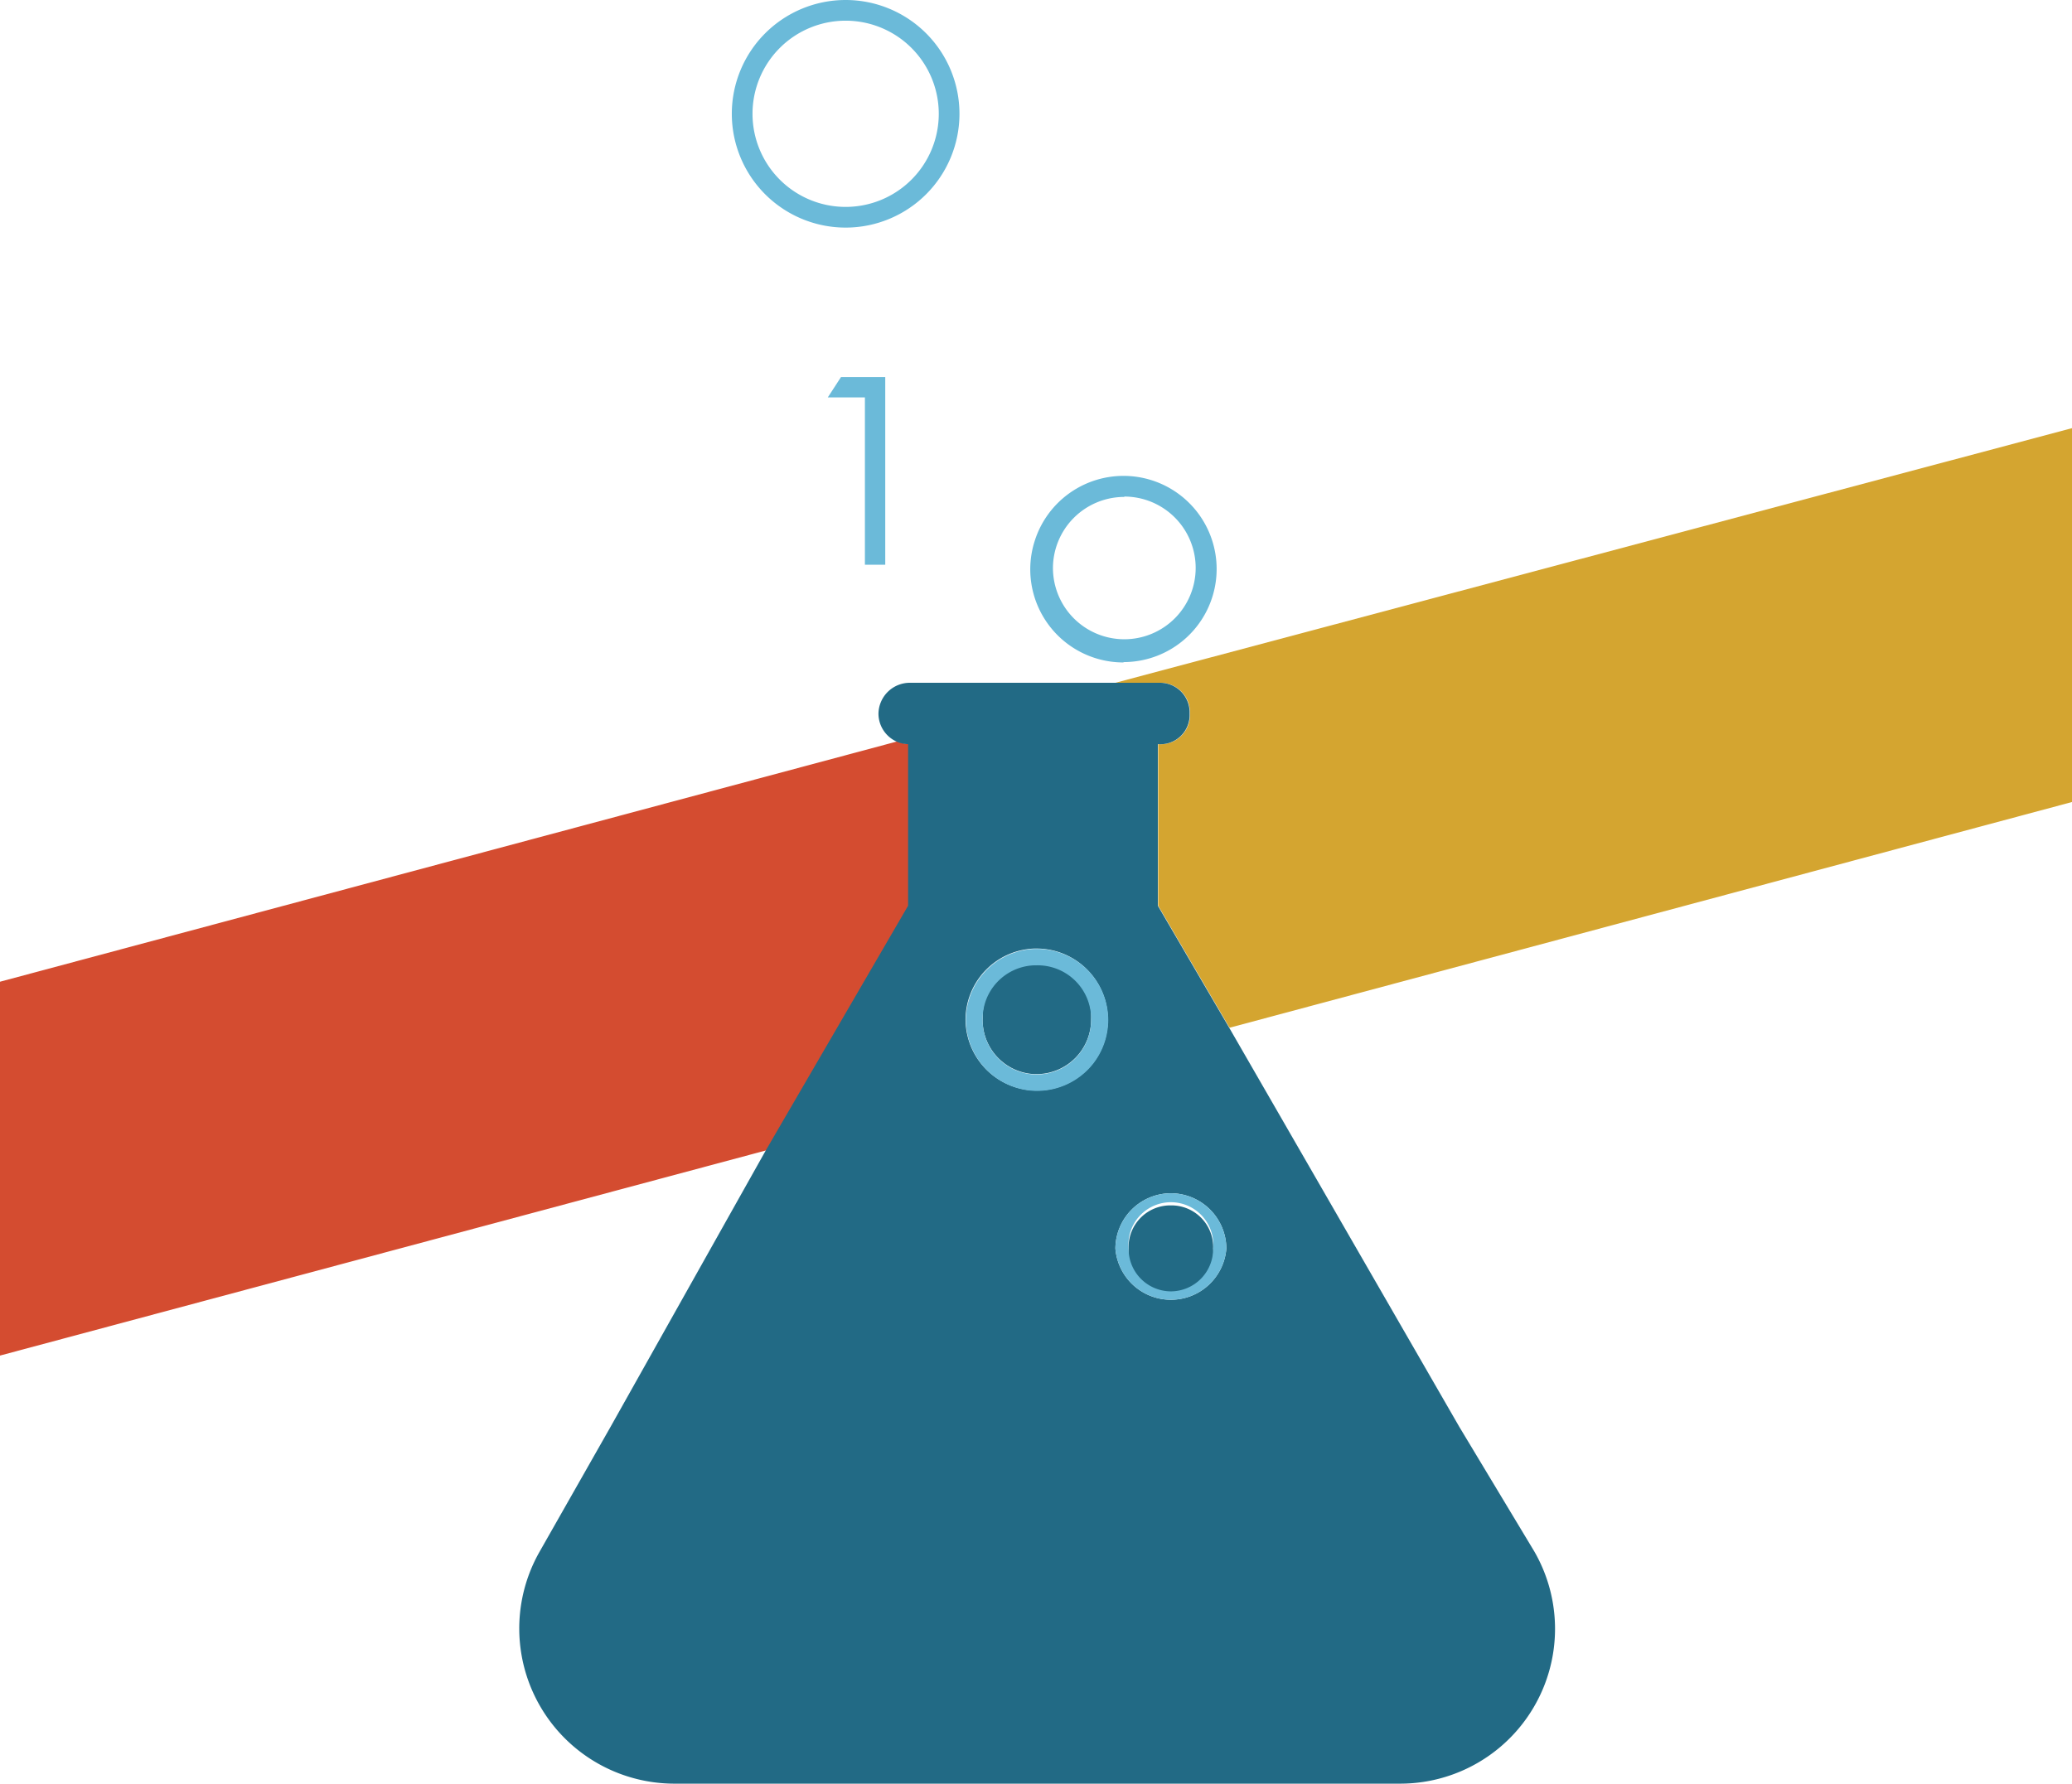 <svg xmlns="http://www.w3.org/2000/svg" viewBox="0 0 58.07 50"><defs><style>.a{fill:#d44c30;}.b{fill:#d4a530;}.c{fill:#226a85;}.d{fill:#6bbad9;}</style></defs><title>mobileLogo</title><path class="a" d="M25.5,25.39V20.86a.79.79,0,0,1-.34-.08L0,27.52V38l21.54-5.77Z"/><path class="b" d="M32.52,19.14a.83.83,0,0,1,.83.86.82.82,0,0,1-.89.86v4.53l2,3.42,23.62-6.33V12L31.26,19.14Z"/><path class="c" d="M32.82,33.79A1.17,1.17,0,0,0,31.63,35,1.19,1.19,0,1,0,34,35,1.17,1.17,0,0,0,32.82,33.79Z"/><path class="c" d="M43,43.49h0L40.9,40,34.45,28.81l-2-3.42V20.86a.82.82,0,0,0,.89-.86.83.83,0,0,0-.83-.86h-7a.88.88,0,0,0-.89.86.86.86,0,0,0,.49.78.79.79,0,0,0,.34.08v4.53l-4,6.88L17.11,40l-2,3.52h0A4.35,4.35,0,0,0,18.87,50H39.21A4.34,4.34,0,0,0,43,43.49ZM29.13,30.57H29a2,2,0,0,1-.65-.13,2,2,0,0,1-1.29-1.85,2,2,0,0,1,1.93-2h.06a2,2,0,0,1,2,2,2,2,0,0,1-.44,1.24A2,2,0,0,1,29.13,30.57ZM34.37,35a1.56,1.56,0,0,1-3.11,0,1.56,1.56,0,0,1,1.54-1.55h0A1.56,1.56,0,0,1,34.37,35Z"/><path class="c" d="M29.09,27H29a1.5,1.5,0,0,0-1.46,1.53A1.52,1.52,0,0,0,29,30.11h.06a1.53,1.53,0,0,0,1.52-1.54A1.5,1.5,0,0,0,29.09,27Z"/><polygon class="d" points="23.2 11.14 24.24 11.14 24.24 15.83 24.81 15.83 24.81 10.57 23.57 10.57 23.2 11.14"/><path class="d" d="M31.51,18.56A2.61,2.61,0,1,0,29,15.16a2.61,2.61,0,0,0,2.47,3.41Zm0-4.64a2,2,0,1,1-2,2A2,2,0,0,1,31.51,13.93Z"/><path class="d" d="M23.7,0a3.19,3.19,0,1,0,3.19,3.19A3.19,3.19,0,0,0,23.7,0Zm0,5.8a2.61,2.61,0,1,1,2.61-2.61A2.61,2.61,0,0,1,23.7,5.8Z"/><path class="d" d="M29.09,26.6H29a2,2,0,0,0-1.93,2,2,2,0,0,0,1.29,1.85,2,2,0,0,0,.65.13h.09a2,2,0,0,0,1.52-.74,2,2,0,0,0,.44-1.24A2,2,0,0,0,29.09,26.6Zm0,3.52H29a1.52,1.52,0,0,1-1.46-1.53A1.5,1.5,0,0,1,29,27.06h.06a1.5,1.5,0,0,1,1.52,1.54A1.53,1.53,0,0,1,29.09,30.12Z"/><path class="d" d="M32.83,33.45h0A1.56,1.56,0,0,0,31.26,35a1.56,1.56,0,0,0,3.11,0h0A1.56,1.56,0,0,0,32.83,33.45Zm0,2.75A1.19,1.19,0,0,1,31.63,35,1.19,1.19,0,1,1,34,35,1.19,1.19,0,0,1,32.82,36.2Z"/></svg>